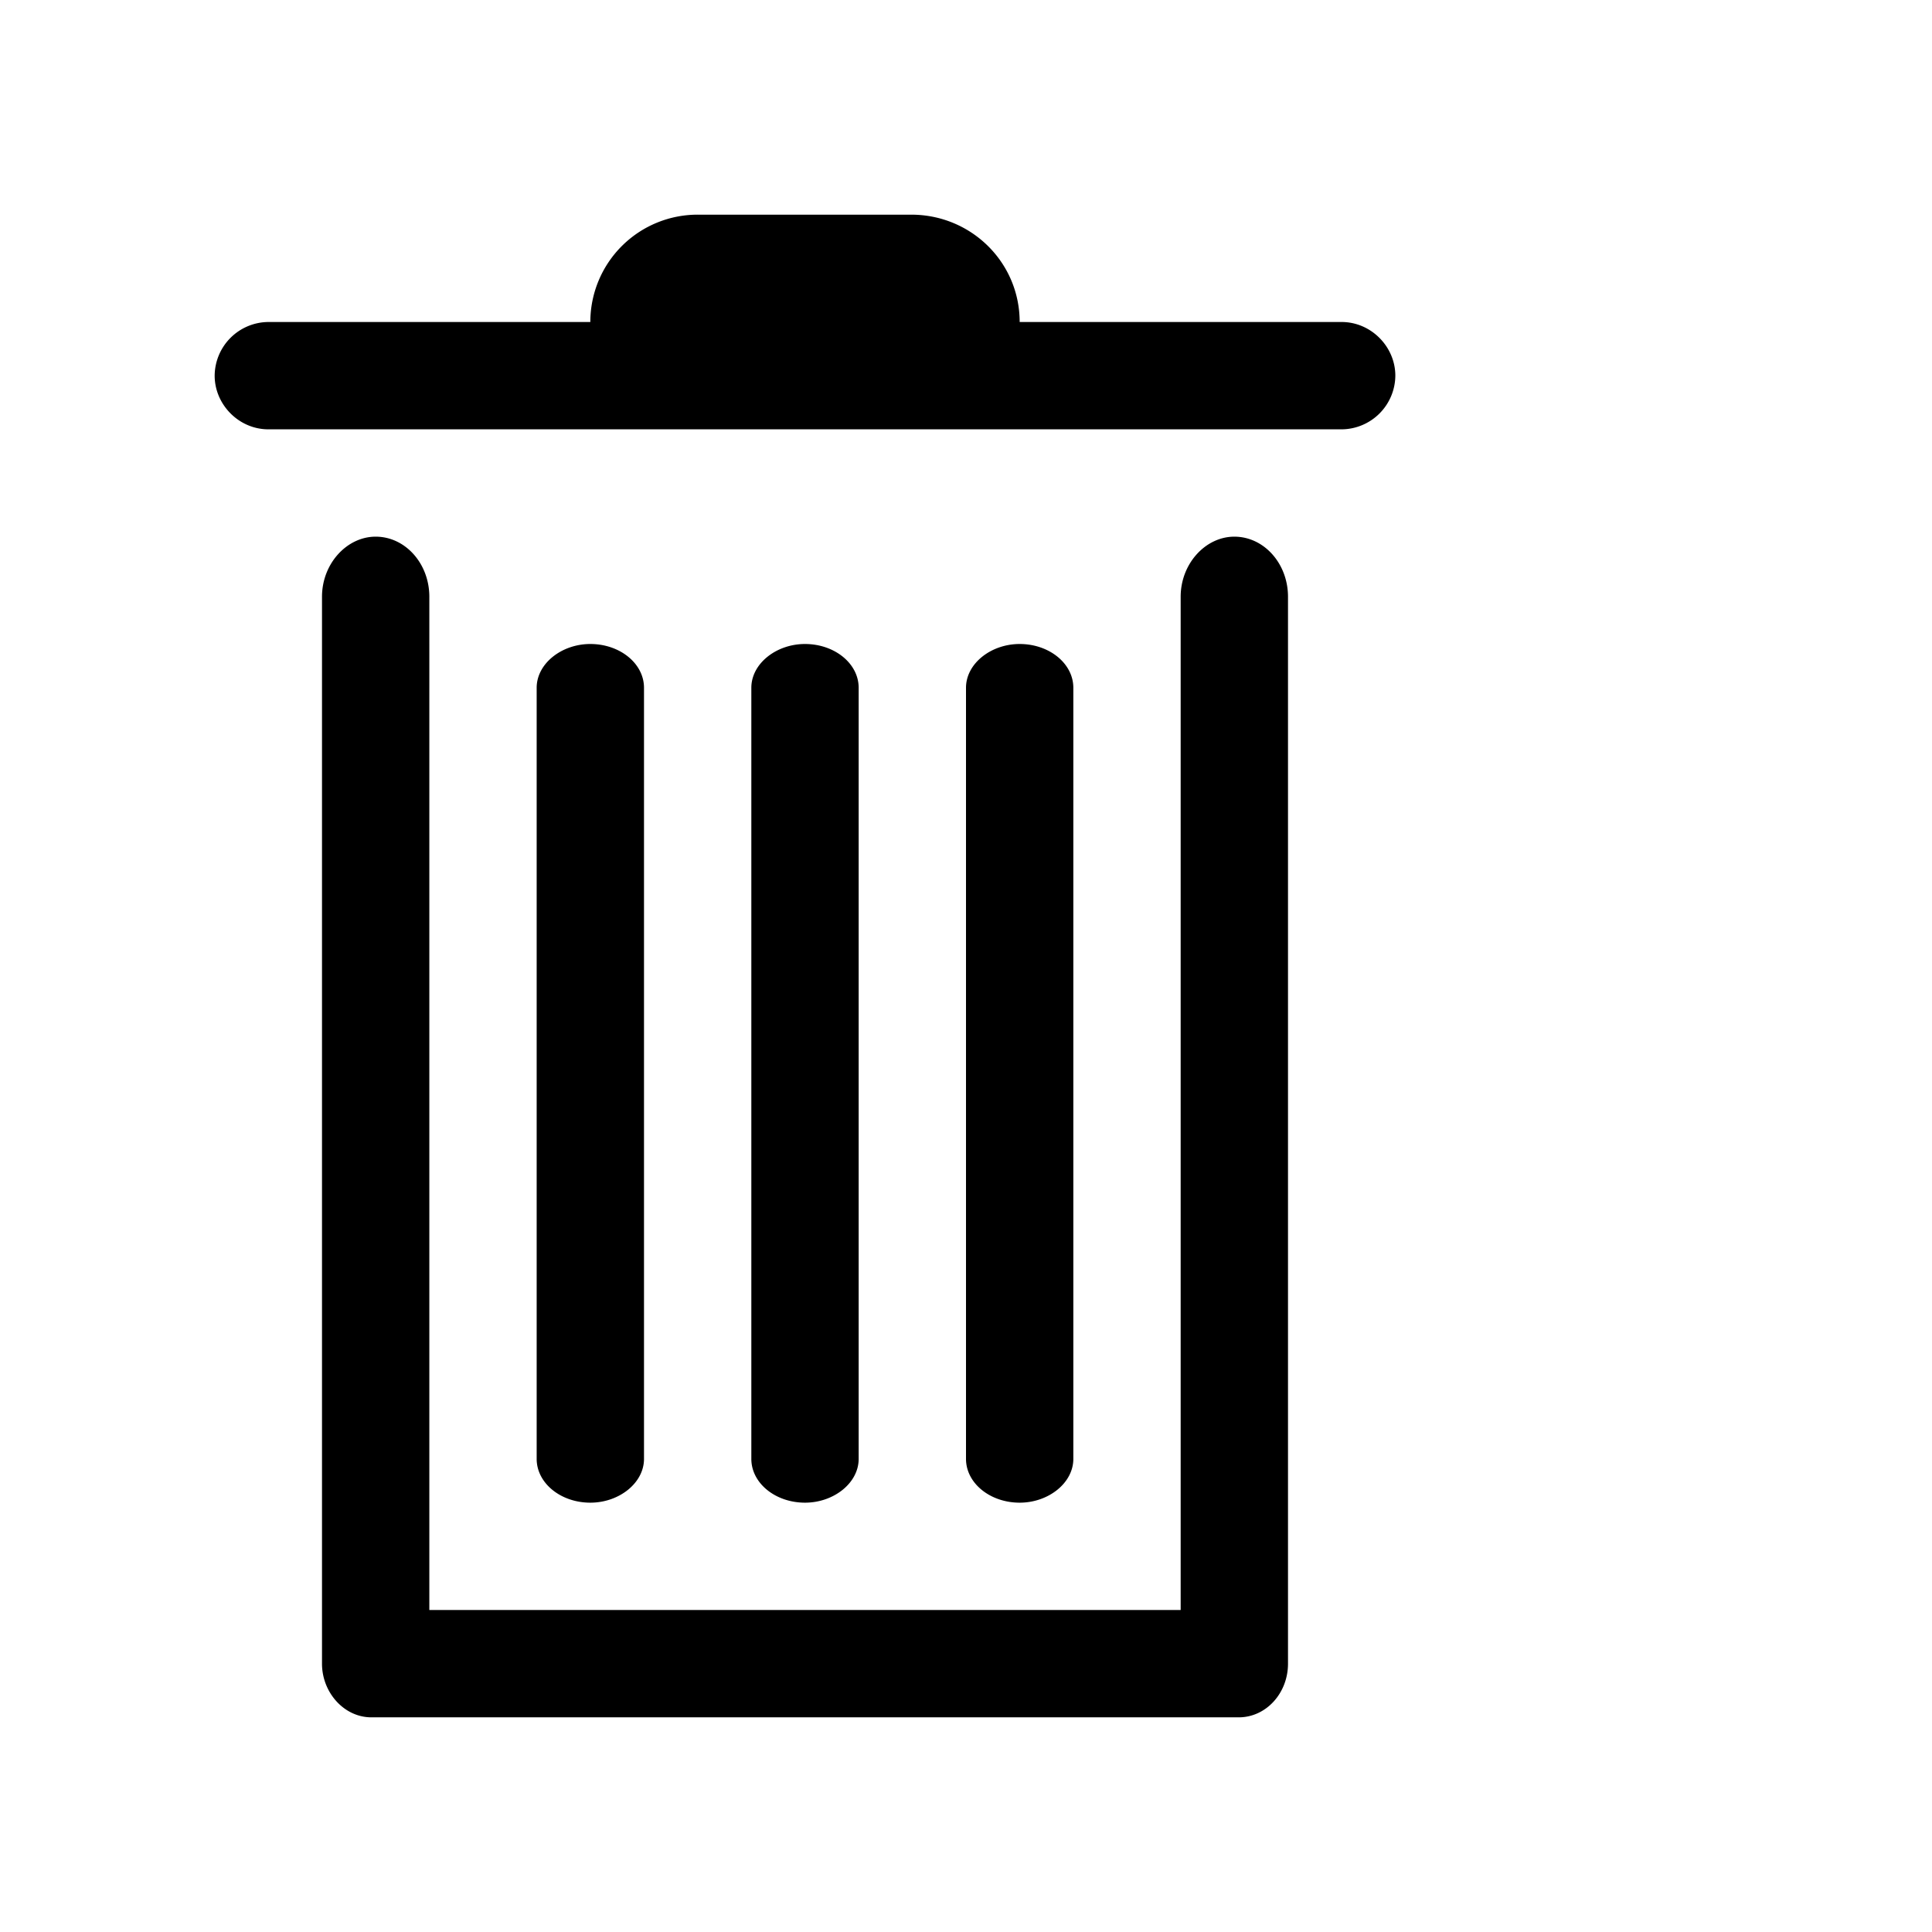 <svg width="18" height="18" viewBox="0 0 18 18" xmlns="http://www.w3.org/2000/svg">
    <title>
        Artboard 2
    </title>
    <path d="M4 15h7V5.56c0-.309.232-.56.5-.56.276 0 .5.25.5.56v9.94c0 .276-.205.5-.459.5H3.46C3.205 16 3 15.768 3 15.5v-.03-9.91c0-.309.232-.56.5-.56.276 0 .5.25.5.56V15zM5.5 3H2.501A.504.504 0 0 0 2 3.5c0 .268.224.5.501.5H12.5A.504.504 0 0 0 13 3.5c0-.268-.224-.5-.501-.5H9.5c0-.556-.452-1-1.01-1H6.51A1 1 0 0 0 5.5 3zm0 3c.276 0 .5.182.5.408v7.184c0 .225-.232.408-.5.408-.276 0-.5-.182-.5-.408V6.408C5 6.183 5.232 6 5.5 6zm2 0c.276 0 .5.182.5.408v7.184c0 .225-.232.408-.5.408-.276 0-.5-.182-.5-.408V6.408C7 6.183 7.232 6 7.5 6zm2 0c.276 0 .5.182.5.408v7.184c0 .225-.232.408-.5.408-.276 0-.5-.182-.5-.408V6.408C9 6.183 9.232 6 9.5 6z"  fill-rule="evenodd"/>
</svg>
